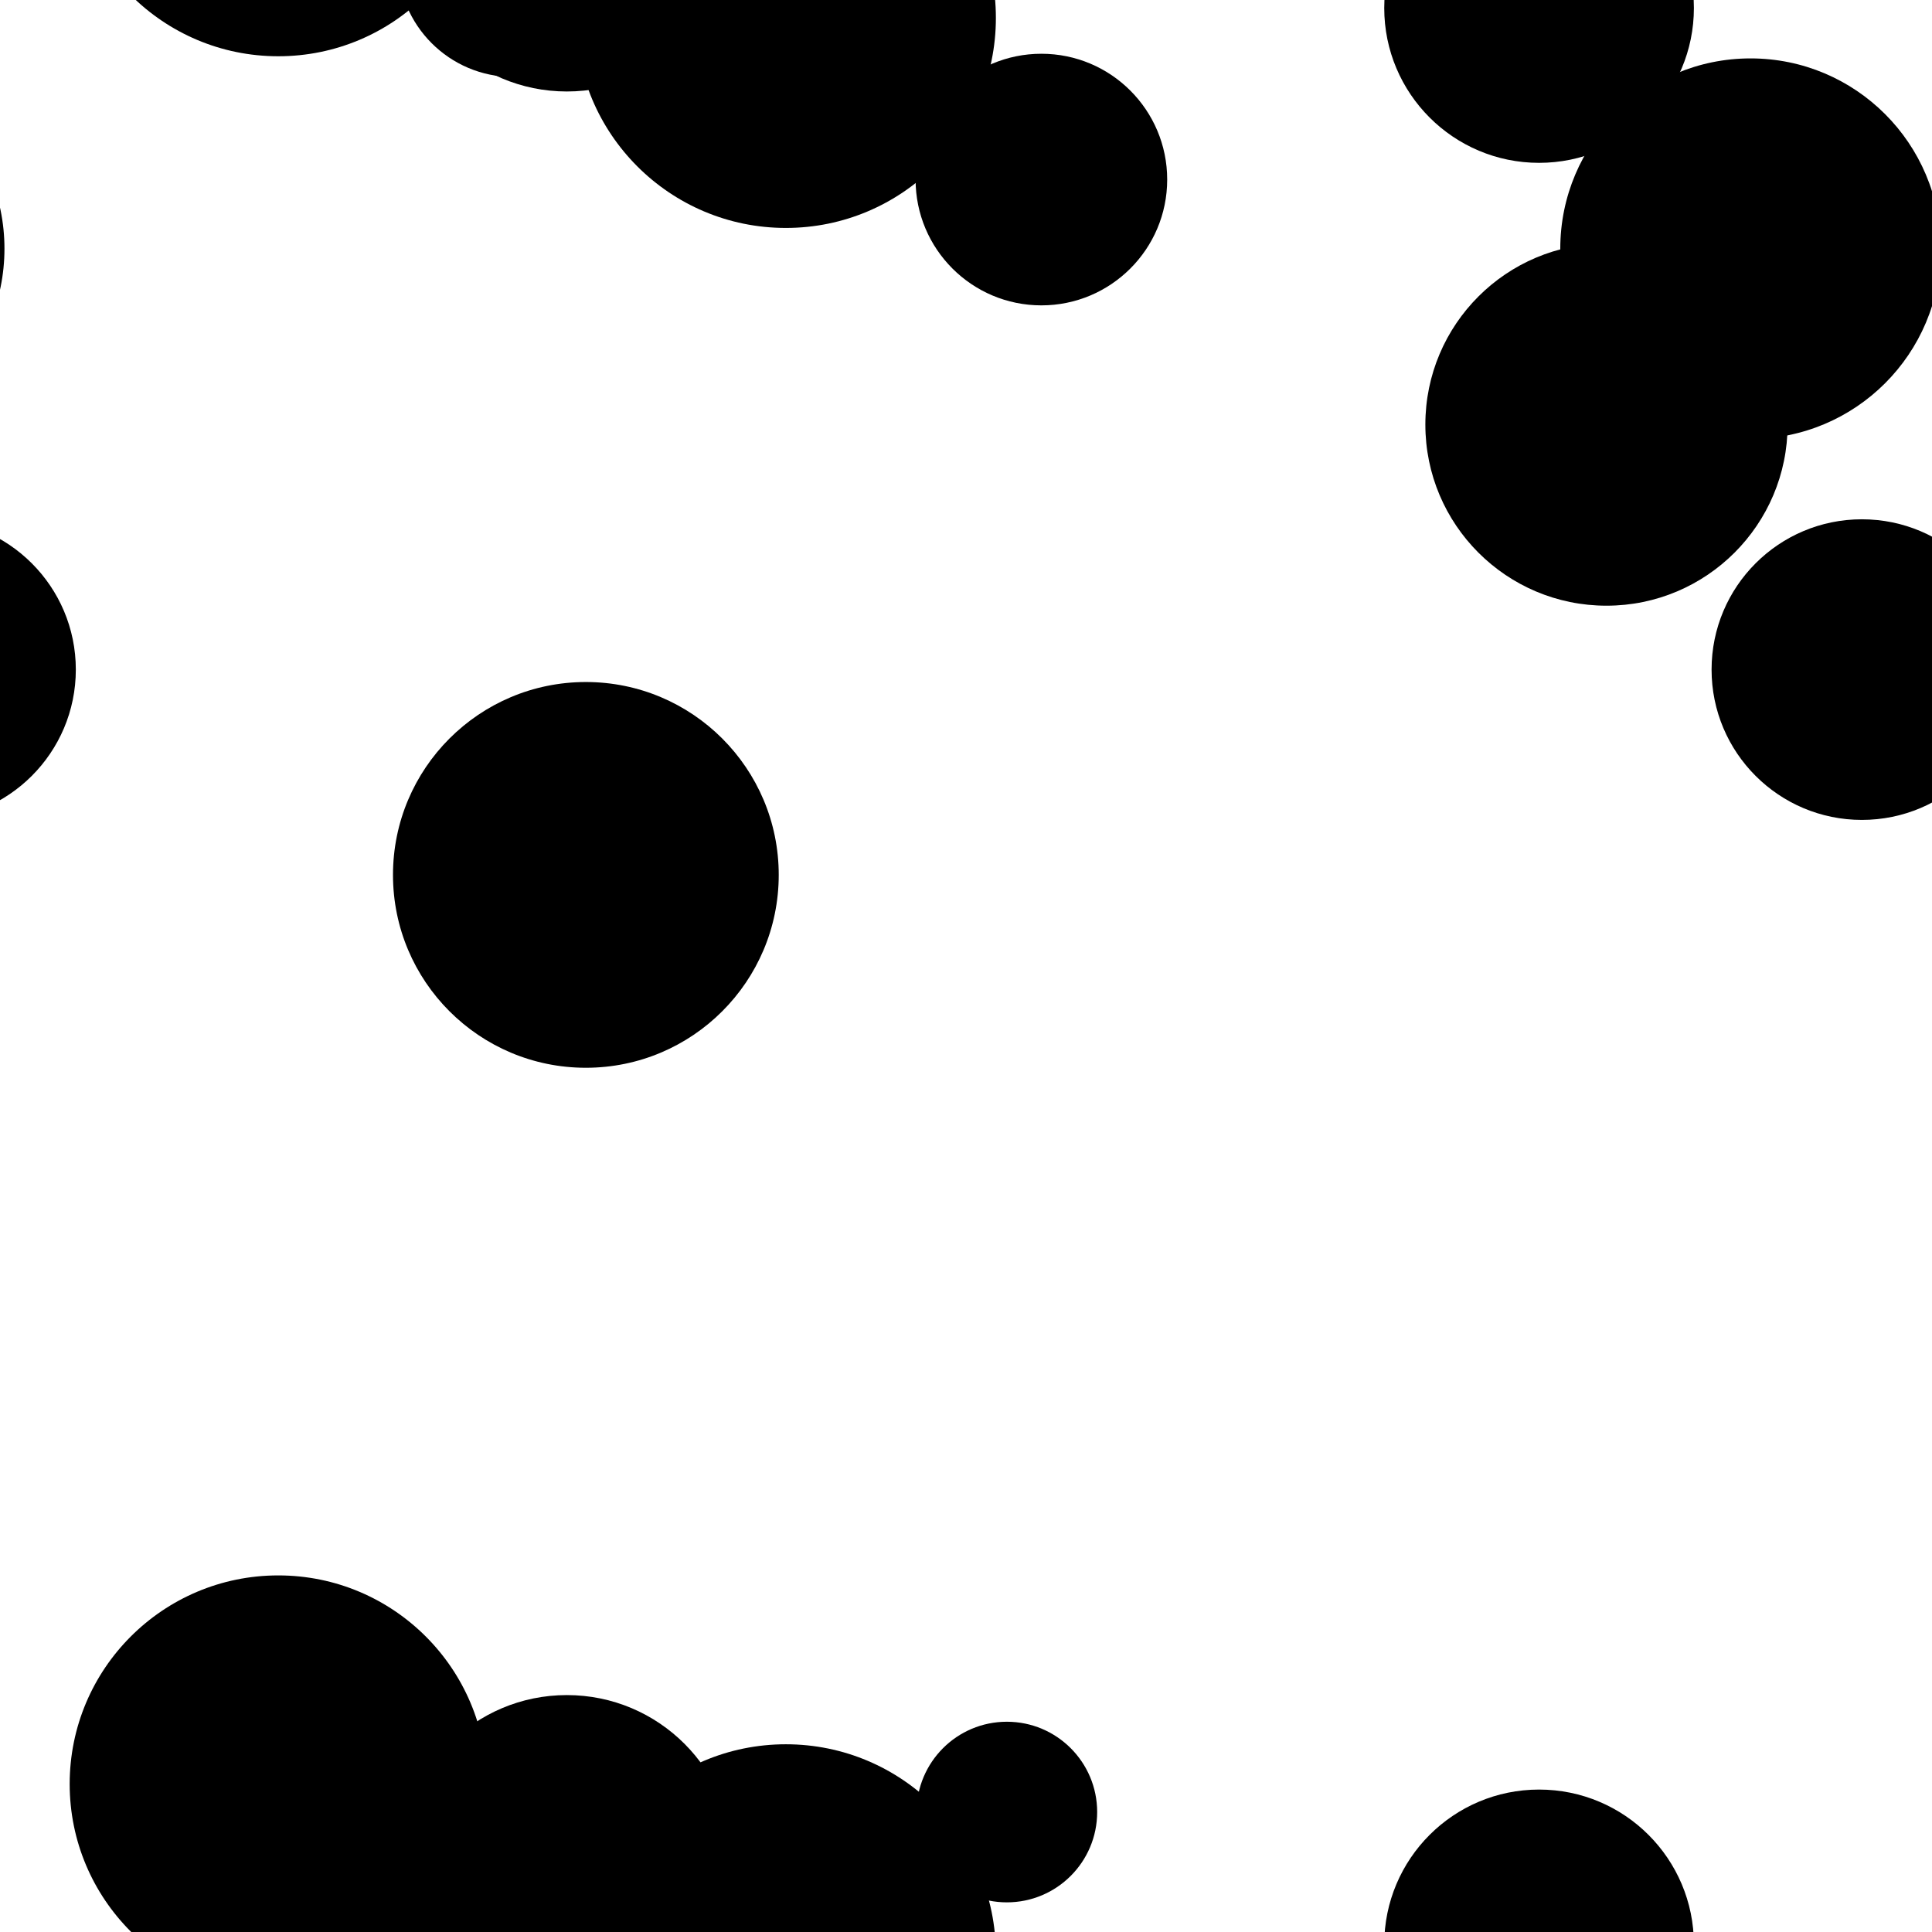 <svg xmlns="http://www.w3.org/2000/svg" style="background:rgb(255, 255, 0)" width="424" height="424" preserveAspectRatio="xMidYMid" xmlns:v="https://vecta.io/nano"><g transform="scale(1.66)"><defs><filter id="A" x="-100%" y="-100%" width="300%" height="300%" color-interpolation-filters="sRGB"><feGaussianBlur in="SourceGraphic" stdDeviation="10"/><feComponentTransfer><feFuncA type="linear" slope="60" intercept="-40"/></feComponentTransfer></filter></defs><g filter="url(#B)"><g filter="url(#A)"><g><g fill="undefined"><circle cx="-52.526" cy="1.06" r="20.469"/><circle cx="203.474" cy="1.06" r="20.469"/><circle cx="459.474" cy="1.06" r="20.469"/><circle cx="-52.526" cy="257.06" r="20.469"/><circle cx="203.474" cy="257.06" r="20.469"/><circle cx="459.474" cy="257.06" r="20.469"/><circle cx="-52.526" cy="513.06" r="20.469"/><circle cx="203.474" cy="513.06" r="20.469"/><circle cx="459.474" cy="513.06" r="20.469"/><circle cx="-219.209" cy="-20.142" r="27.58"/><circle cx="36.791" cy="-20.142" r="27.58"/><circle cx="292.791" cy="-20.142" r="27.58"/><circle cx="-219.209" cy="235.858" r="27.58"/><circle cx="36.791" cy="235.858" r="27.58"/><circle cx="292.791" cy="235.858" r="27.58"/><circle cx="-219.209" cy="491.858" r="27.58"/><circle cx="36.791" cy="491.858" r="27.58"/><circle cx="292.791" cy="491.858" r="27.58"/><circle cx="-219.209" cy="747.858" r="27.58"/><circle cx="36.791" cy="747.858" r="27.58"/><circle cx="292.791" cy="747.858" r="27.58"/><circle cx="-188.144" cy="-5.078" r="15.256"/><circle cx="67.856" cy="-5.078" r="15.256"/><circle cx="323.856" cy="-5.078" r="15.256"/><circle cx="-188.144" cy="250.922" r="15.256"/><circle cx="67.856" cy="250.922" r="15.256"/><circle cx="323.856" cy="250.922" r="15.256"/><circle cx="-188.144" cy="506.922" r="15.256"/><circle cx="67.856" cy="506.922" r="15.256"/><circle cx="323.856" cy="506.922" r="15.256"/><circle cx="-188.144" cy="762.922" r="15.256"/><circle cx="67.856" cy="762.922" r="15.256"/><circle cx="323.856" cy="762.922" r="15.256"/><circle cx="-178.546" cy="115.666" r="25.499"/><circle cx="77.454" cy="115.666" r="25.499"/><circle cx="333.454" cy="115.666" r="25.499"/><circle cx="-178.546" cy="371.666" r="25.499"/><circle cx="77.454" cy="371.666" r="25.499"/><circle cx="333.454" cy="371.666" r="25.499"/><circle cx="-178.546" cy="627.666" r="25.499"/><circle cx="77.454" cy="627.666" r="25.499"/><circle cx="333.454" cy="627.666" r="25.499"/></g><animateTransform attributeName="transform" type="translate" dur="7.692s" repeatCount="indefinite" keyTimes="0;1" values="0 0;0 -256"/></g><g><g fill="undefined"><circle cx="-43.613" cy="56.13" r="23.946"/><circle cx="212.387" cy="56.13" r="23.946"/><circle cx="468.387" cy="56.13" r="23.946"/><circle cx="-43.613" cy="312.13" r="23.946"/><circle cx="212.387" cy="312.13" r="23.946"/><circle cx="468.387" cy="312.13" r="23.946"/><circle cx="-43.613" cy="568.13" r="23.946"/><circle cx="212.387" cy="568.13" r="23.946"/><circle cx="468.387" cy="568.13" r="23.946"/><circle cx="-24.566" cy="32.877" r="25.156"/><circle cx="231.434" cy="32.877" r="25.156"/><circle cx="487.434" cy="32.877" r="25.156"/><circle cx="-24.566" cy="288.877" r="25.156"/><circle cx="231.434" cy="288.877" r="25.156"/><circle cx="487.434" cy="288.877" r="25.156"/><circle cx="-24.566" cy="544.877" r="25.156"/><circle cx="231.434" cy="544.877" r="25.156"/><circle cx="487.434" cy="544.877" r="25.156"/><circle cx="-118.322" cy="23.739" r="16.632"/><circle cx="137.678" cy="23.739" r="16.632"/><circle cx="393.678" cy="23.739" r="16.632"/><circle cx="-118.322" cy="279.739" r="16.632"/><circle cx="137.678" cy="279.739" r="16.632"/><circle cx="393.678" cy="279.739" r="16.632"/><circle cx="-118.322" cy="535.739" r="16.632"/><circle cx="137.678" cy="535.739" r="16.632"/><circle cx="393.678" cy="535.739" r="16.632"/><circle cx="-122.887" cy="239.563" r="11.939"/><circle cx="133.113" cy="239.563" r="11.939"/><circle cx="389.113" cy="239.563" r="11.939"/><circle cx="-122.887" cy="495.563" r="11.939"/><circle cx="133.113" cy="495.563" r="11.939"/><circle cx="389.113" cy="495.563" r="11.939"/><circle cx="-122.887" cy="751.563" r="11.939"/><circle cx="133.113" cy="751.563" r="11.939"/><circle cx="389.113" cy="751.563" r="11.939"/></g><animateTransform attributeName="transform" type="translate" dur="3.846s" repeatCount="indefinite" keyTimes="0;1" values="0 0;0 -256"/></g><g><g fill="undefined"><circle cx="-181.058" cy="-9.903" r="21.998"/><circle cx="74.942" cy="-9.903" r="21.998"/><circle cx="330.942" cy="-9.903" r="21.998"/><circle cx="-181.058" cy="246.097" r="21.998"/><circle cx="74.942" cy="246.097" r="21.998"/><circle cx="330.942" cy="246.097" r="21.998"/><circle cx="-181.058" cy="502.097" r="21.998"/><circle cx="74.942" cy="502.097" r="21.998"/><circle cx="330.942" cy="502.097" r="21.998"/><circle cx="-181.058" cy="758.097" r="21.998"/><circle cx="74.942" cy="758.097" r="21.998"/><circle cx="330.942" cy="758.097" r="21.998"/><circle cx="-9.848" cy="88.525" r="19.872"/><circle cx="246.152" cy="88.525" r="19.872"/><circle cx="502.152" cy="88.525" r="19.872"/><circle cx="-9.848" cy="344.525" r="19.872"/><circle cx="246.152" cy="344.525" r="19.872"/><circle cx="502.152" cy="344.525" r="19.872"/><circle cx="-9.848" cy="600.525" r="19.872"/><circle cx="246.152" cy="600.525" r="19.872"/><circle cx="502.152" cy="600.525" r="19.872"/><circle cx="-152.104" cy="2.369" r="27.766"/><circle cx="103.896" cy="2.369" r="27.766"/><circle cx="359.896" cy="2.369" r="27.766"/><circle cx="-152.104" cy="258.369" r="27.766"/><circle cx="103.896" cy="258.369" r="27.766"/><circle cx="359.896" cy="258.369" r="27.766"/><circle cx="-152.104" cy="514.369" r="27.766"/><circle cx="103.896" cy="514.369" r="27.766"/><circle cx="359.896" cy="514.369" r="27.766"/></g><animateTransform attributeName="transform" type="translate" dur="2.564s" repeatCount="indefinite" keyTimes="0;1" values="0 0;0 -256"/></g></g></g><filter id="B"><feDiffuseLighting lighting-color="#ffff00" surfaceScale="1.21"><feDistantLight azimuth="45" elevation="60"/></feDiffuseLighting></filter></g></svg>